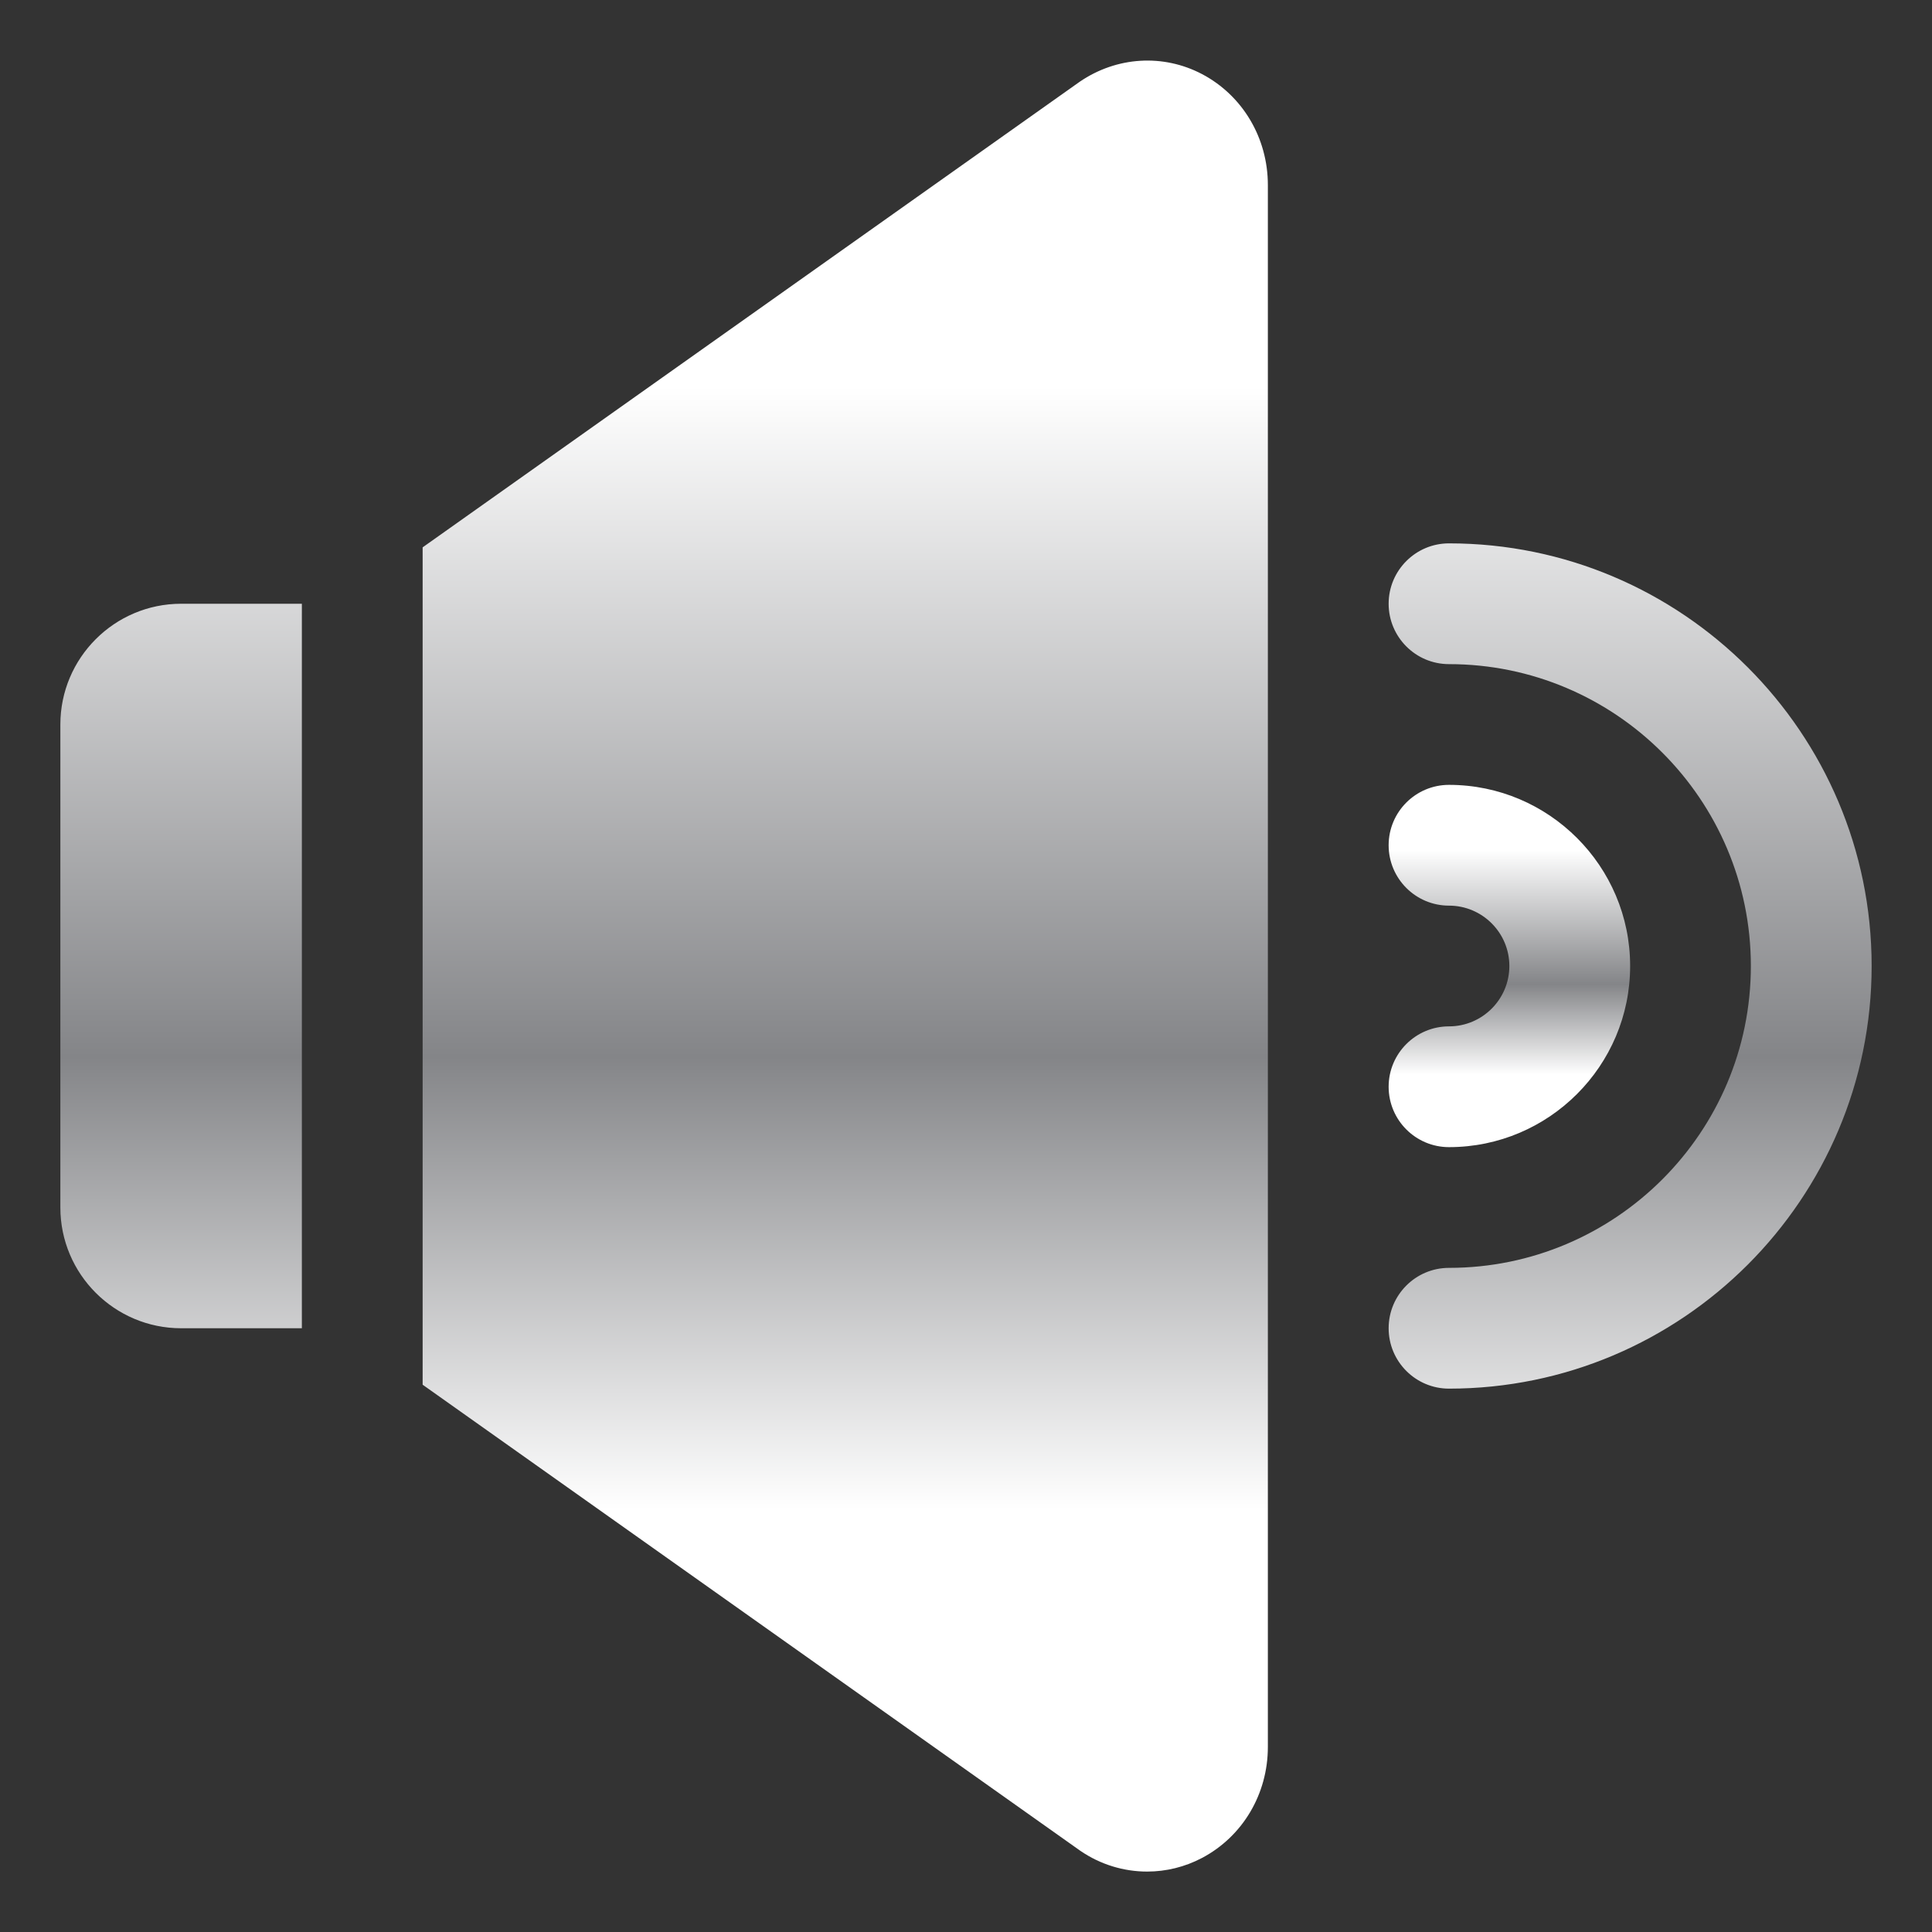 <svg width="90" height="90" viewBox="0 0 90 90" fill="none" xmlns="http://www.w3.org/2000/svg">
<rect x="0" y="0" width="90" height="90" fill="#333333" stroke="none"/>
<g clip-path="url(#clip0_1_102)">
<path d="M67.5 53.438C65.948 53.438 64.688 52.178 64.688 50.625C64.688 49.072 65.948 47.812 67.5 47.812C69.05 47.812 70.312 46.55 70.312 45C70.312 43.45 69.05 42.188 67.5 42.188C65.948 42.188 64.688 40.928 64.688 39.375C64.688 37.822 65.948 36.562 67.5 36.562C72.152 36.562 75.938 40.348 75.938 45C75.938 49.652 72.152 53.438 67.5 53.438Z" fill="url(#paint0_linear_1_102)"/>
<path d="M67.5 64.688C65.948 64.688 64.688 63.428 64.688 61.875C64.688 60.322 65.948 59.062 67.5 59.062C75.254 59.062 81.562 52.754 81.562 45C81.562 37.246 75.254 30.938 67.5 30.938C65.948 30.938 64.688 29.677 64.688 28.125C64.688 26.573 65.948 25.312 67.5 25.312C78.356 25.312 87.188 34.144 87.188 45C87.188 55.856 78.356 64.688 67.5 64.688ZM14.062 28.125H8.438C5.335 28.125 2.812 30.648 2.812 33.75V56.25C2.812 59.352 5.335 61.875 8.438 61.875H14.062V28.125ZM56 3.454C54.194 2.503 52.023 2.627 50.293 3.811L19.688 25.498V64.505L50.29 86.192L50.33 86.22C51.266 86.861 52.352 87.185 53.438 87.185C54.315 87.185 55.193 86.974 55.997 86.549C57.89 85.548 59.062 83.571 59.062 81.38V8.62C59.062 6.429 57.89 4.452 56 3.454Z" fill="url(#paint1_linear_1_102)"/>
</g>
<defs>
<linearGradient id="paint0_linear_1_102" x1="70.312" y1="36.562" x2="70.312" y2="53.438" gradientUnits="userSpaceOnUse">
<stop offset="0.18" stop-color="white"/>
<stop offset="0.55" stop-color="#848588"/>
<stop offset="0.8" stop-color="white"/>
</linearGradient>
<linearGradient id="paint1_linear_1_102" x1="45" y1="2.822" x2="45" y2="87.185" gradientUnits="userSpaceOnUse">
<stop offset="0.18" stop-color="white"/>
<stop offset="0.55" stop-color="#848588"/>
<stop offset="0.8" stop-color="white"/>
</linearGradient>
<clipPath id="clip0_1_102">
<rect width="90" height="90" fill="white"/>
</clipPath>
</defs>
</svg>
